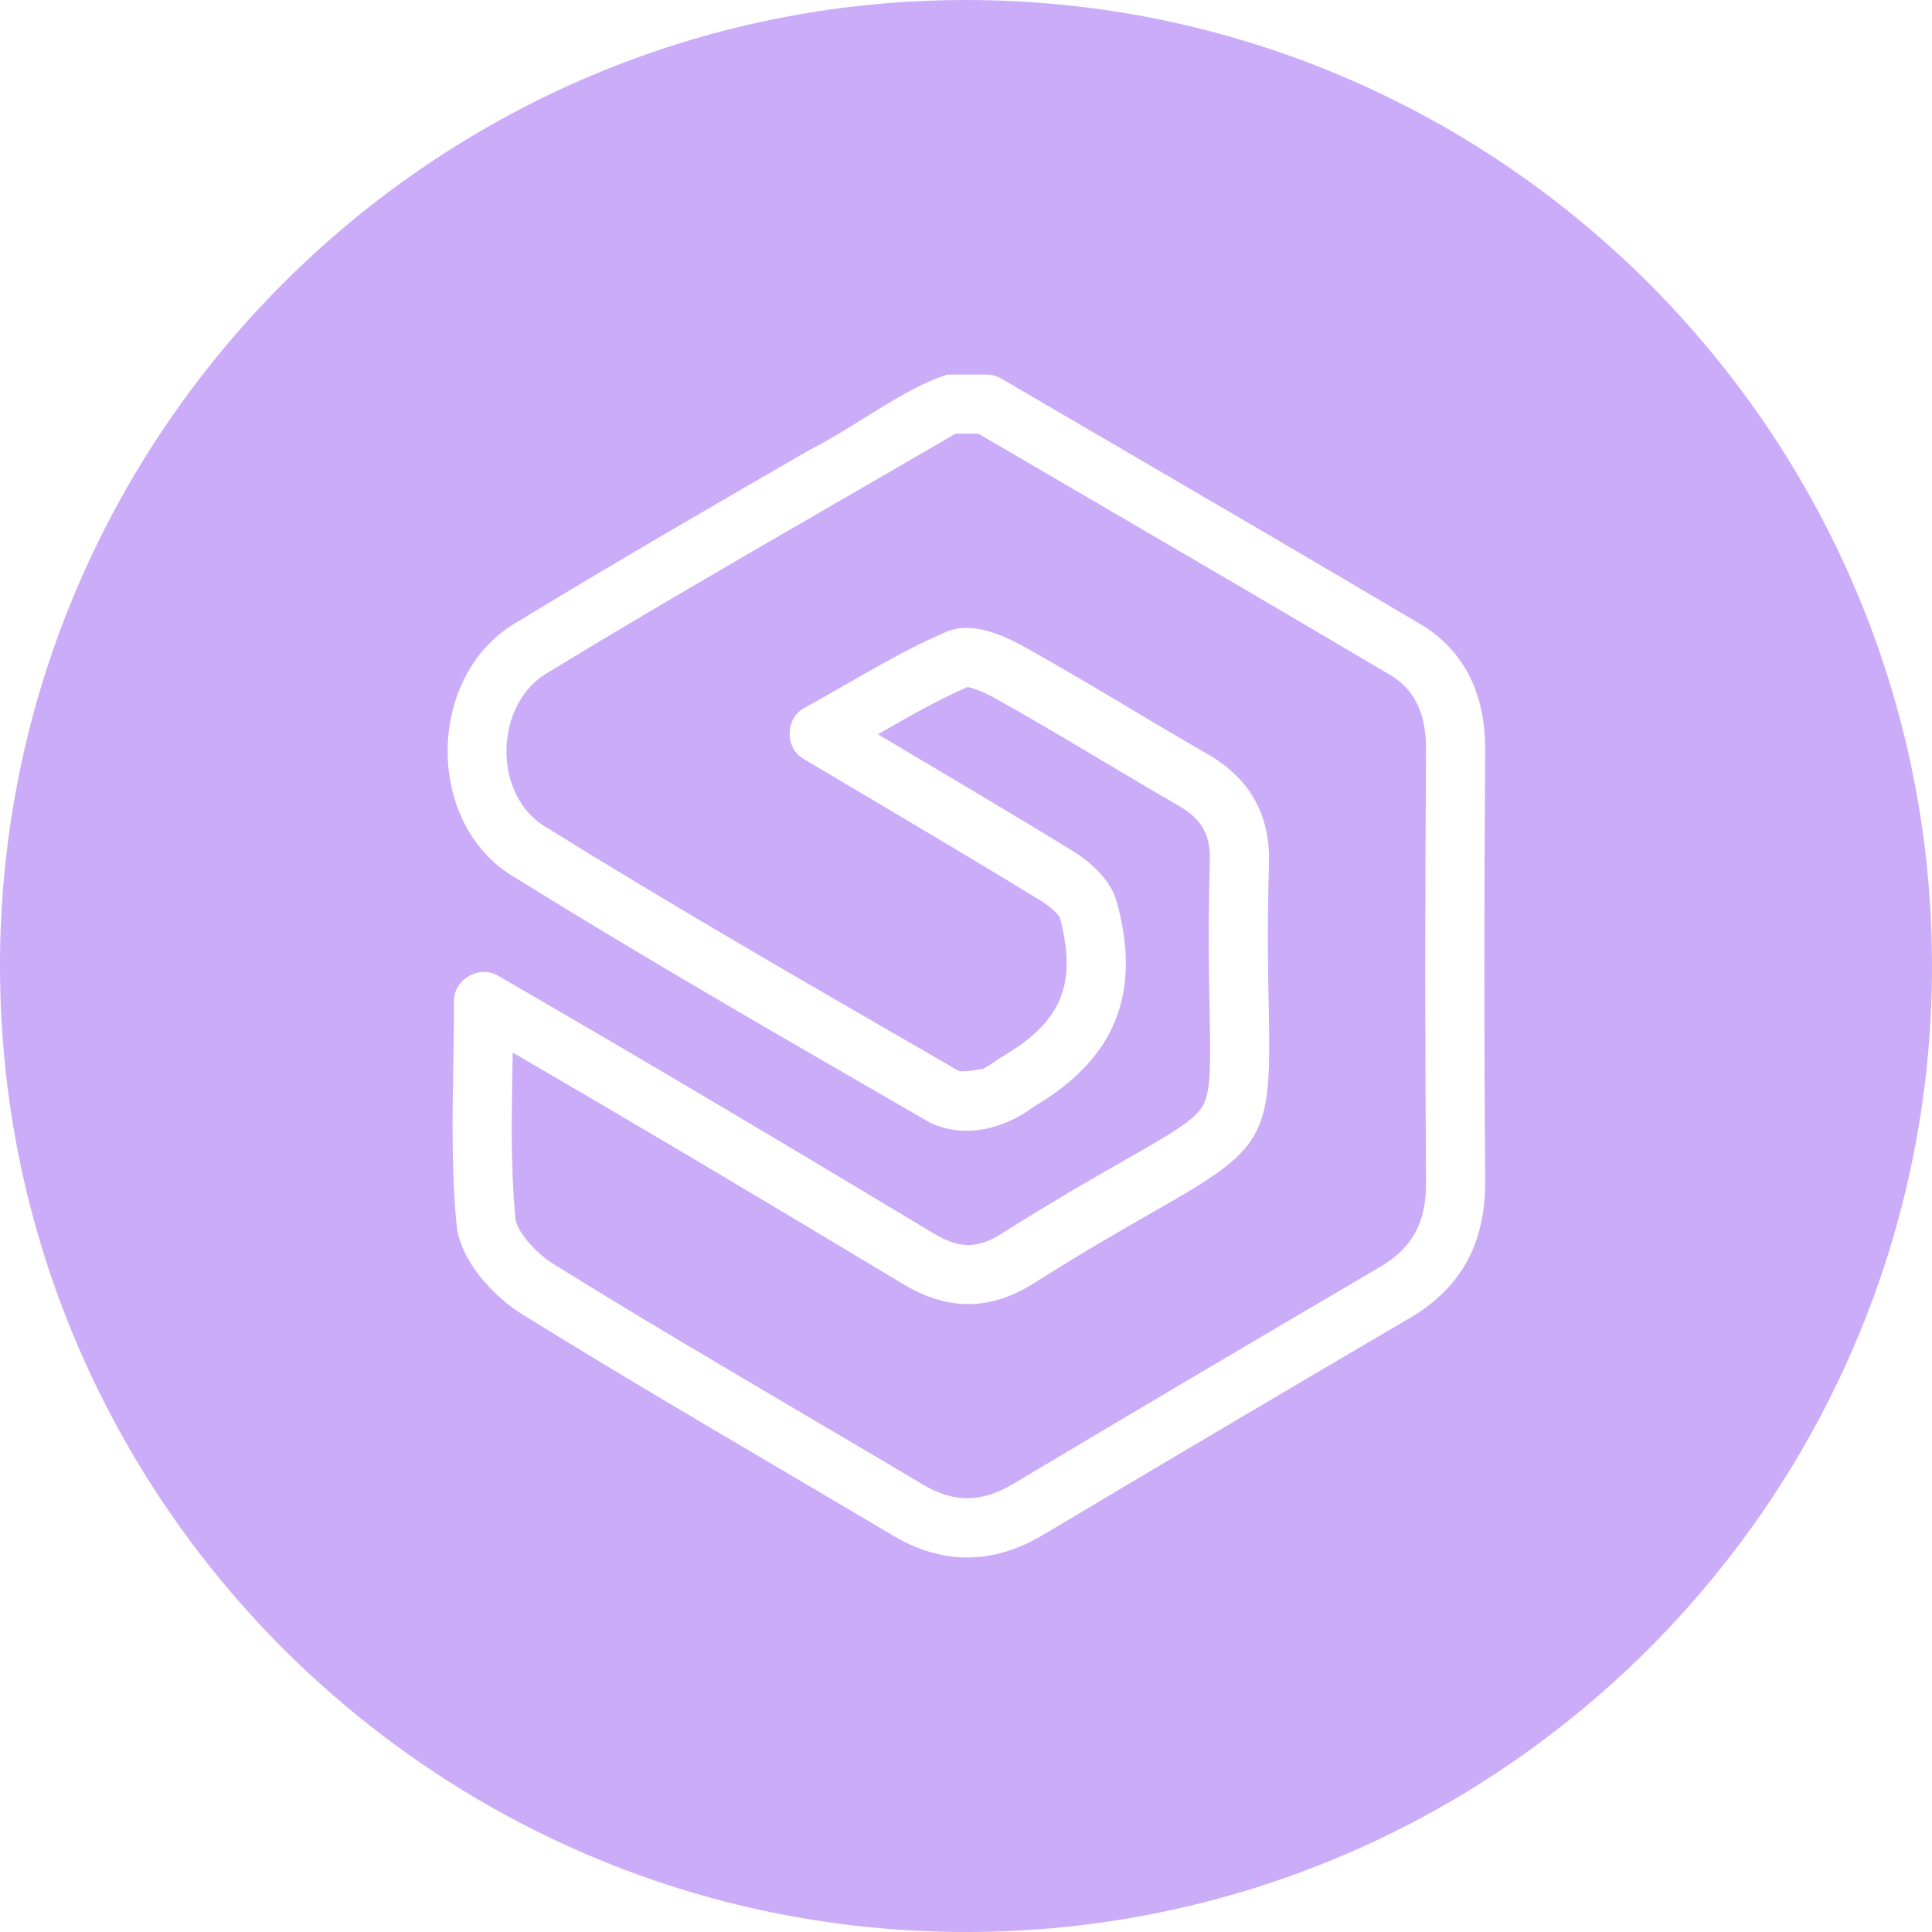 <svg xmlns="http://www.w3.org/2000/svg" xmlns:xlink="http://www.w3.org/1999/xlink" width="500" zoomAndPan="magnify" viewBox="0 0 375 375" height="500" preserveAspectRatio="xMidYMid meet" version="1.0"><defs><g/></defs><g fill="#000000" fill-opacity="1"><g transform="translate(143.718, 49.729)"><g><path d="M 8.656 0 L 6.781 0 L 6.094 -2.078 L 2.641 -2.078 L 1.969 0 L 0.141 0 L 3.25 -9.016 L 5.531 -9.016 Z M 4.281 -7.125 L 3.125 -3.578 L 5.609 -3.578 L 4.438 -7.125 Z M 4.281 -7.125 "/></g></g></g><g fill="#000000" fill-opacity="1"><g transform="translate(152.501, 49.729)"><g><path d="M 3.359 0.125 C 2.816 0.125 2.336 -0.004 1.922 -0.266 C 1.516 -0.523 1.191 -0.914 0.953 -1.438 C 0.723 -1.969 0.609 -2.617 0.609 -3.391 C 0.609 -4.172 0.727 -4.82 0.969 -5.344 C 1.207 -5.875 1.539 -6.27 1.969 -6.531 C 2.395 -6.789 2.891 -6.922 3.453 -6.922 C 3.867 -6.922 4.234 -6.848 4.547 -6.703 C 4.859 -6.555 5.117 -6.332 5.328 -6.031 L 5.469 -6.062 L 5.469 -9.531 L 7.172 -9.531 L 7.172 0 L 5.469 0 L 5.469 -0.875 L 5.328 -0.906 C 5.141 -0.582 4.879 -0.328 4.547 -0.141 C 4.223 0.035 3.828 0.125 3.359 0.125 Z M 3.922 -1.312 C 4.398 -1.312 4.773 -1.484 5.047 -1.828 C 5.328 -2.172 5.469 -2.691 5.469 -3.391 C 5.469 -4.086 5.328 -4.609 5.047 -4.953 C 4.773 -5.305 4.398 -5.484 3.922 -5.484 C 3.41 -5.484 3.023 -5.312 2.766 -4.969 C 2.504 -4.633 2.375 -4.109 2.375 -3.391 C 2.375 -2.68 2.504 -2.156 2.766 -1.812 C 3.023 -1.477 3.41 -1.312 3.922 -1.312 Z M 3.922 -1.312 "/></g></g></g><g fill="#000000" fill-opacity="1"><g transform="translate(160.648, 49.729)"><g><path d="M 3.359 0.125 C 2.816 0.125 2.336 -0.004 1.922 -0.266 C 1.516 -0.523 1.191 -0.914 0.953 -1.438 C 0.723 -1.969 0.609 -2.617 0.609 -3.391 C 0.609 -4.172 0.727 -4.82 0.969 -5.344 C 1.207 -5.875 1.539 -6.27 1.969 -6.531 C 2.395 -6.789 2.891 -6.922 3.453 -6.922 C 3.867 -6.922 4.234 -6.848 4.547 -6.703 C 4.859 -6.555 5.117 -6.332 5.328 -6.031 L 5.469 -6.062 L 5.469 -9.531 L 7.172 -9.531 L 7.172 0 L 5.469 0 L 5.469 -0.875 L 5.328 -0.906 C 5.141 -0.582 4.879 -0.328 4.547 -0.141 C 4.223 0.035 3.828 0.125 3.359 0.125 Z M 3.922 -1.312 C 4.398 -1.312 4.773 -1.484 5.047 -1.828 C 5.328 -2.172 5.469 -2.691 5.469 -3.391 C 5.469 -4.086 5.328 -4.609 5.047 -4.953 C 4.773 -5.305 4.398 -5.484 3.922 -5.484 C 3.41 -5.484 3.023 -5.312 2.766 -4.969 C 2.504 -4.633 2.375 -4.109 2.375 -3.391 C 2.375 -2.68 2.504 -2.156 2.766 -1.812 C 3.023 -1.477 3.41 -1.312 3.922 -1.312 Z M 3.922 -1.312 "/></g></g></g><g fill="#000000" fill-opacity="1"><g transform="translate(168.796, 49.729)"><g/></g></g><g fill="#000000" fill-opacity="1"><g transform="translate(171.773, 49.729)"><g><path d="M 2.656 0.125 C 2.219 0.125 1.836 0.047 1.516 -0.109 C 1.191 -0.266 0.941 -0.5 0.766 -0.812 C 0.598 -1.125 0.516 -1.5 0.516 -1.938 C 0.516 -2.344 0.598 -2.68 0.766 -2.953 C 0.941 -3.223 1.211 -3.445 1.578 -3.625 C 1.941 -3.801 2.414 -3.938 3 -4.031 C 3.406 -4.094 3.711 -4.16 3.922 -4.234 C 4.129 -4.316 4.27 -4.406 4.344 -4.5 C 4.426 -4.602 4.469 -4.727 4.469 -4.875 C 4.469 -5.094 4.391 -5.258 4.234 -5.375 C 4.078 -5.488 3.828 -5.547 3.484 -5.547 C 3.098 -5.547 2.734 -5.461 2.391 -5.297 C 2.055 -5.129 1.766 -4.91 1.516 -4.641 L 1.391 -4.641 L 0.672 -5.719 C 1.016 -6.094 1.438 -6.383 1.938 -6.594 C 2.438 -6.812 2.977 -6.922 3.562 -6.922 C 4.457 -6.922 5.109 -6.727 5.516 -6.344 C 5.922 -5.969 6.125 -5.43 6.125 -4.734 L 6.125 -1.781 C 6.125 -1.469 6.254 -1.312 6.516 -1.312 C 6.617 -1.312 6.723 -1.332 6.828 -1.375 L 6.906 -1.344 L 7.031 -0.156 C 6.938 -0.094 6.805 -0.039 6.641 0 C 6.473 0.031 6.285 0.047 6.078 0.047 C 5.672 0.047 5.352 -0.031 5.125 -0.188 C 4.906 -0.344 4.742 -0.586 4.641 -0.922 L 4.516 -0.938 C 4.18 -0.227 3.562 0.125 2.656 0.125 Z M 3.188 -1.141 C 3.582 -1.141 3.898 -1.27 4.141 -1.531 C 4.379 -1.801 4.5 -2.176 4.5 -2.656 L 4.5 -3.344 L 4.375 -3.359 C 4.27 -3.285 4.133 -3.219 3.969 -3.156 C 3.801 -3.102 3.562 -3.051 3.25 -3 C 2.883 -2.938 2.617 -2.828 2.453 -2.672 C 2.297 -2.523 2.219 -2.316 2.219 -2.047 C 2.219 -1.754 2.301 -1.531 2.469 -1.375 C 2.645 -1.219 2.883 -1.141 3.188 -1.141 Z M 3.188 -1.141 "/></g></g></g><g fill="#000000" fill-opacity="1"><g transform="translate(178.941, 49.729)"><g/></g></g><g fill="#000000" fill-opacity="1"><g transform="translate(181.917, 49.729)"><g><path d="M 0.984 0 L 0.984 -9.531 L 2.688 -9.531 L 2.688 -5.906 L 2.812 -5.891 C 3.039 -6.223 3.316 -6.477 3.641 -6.656 C 3.973 -6.832 4.375 -6.922 4.844 -6.922 C 6.344 -6.922 7.094 -6.07 7.094 -4.375 L 7.094 0 L 5.375 0 L 5.375 -4.156 C 5.375 -4.625 5.281 -4.961 5.094 -5.172 C 4.914 -5.379 4.629 -5.484 4.234 -5.484 C 3.766 -5.484 3.391 -5.32 3.109 -5 C 2.828 -4.688 2.688 -4.191 2.688 -3.516 L 2.688 0 Z M 0.984 0 "/></g></g></g><g fill="#000000" fill-opacity="1"><g transform="translate(189.88, 49.729)"><g><path d="M 6.719 -3.016 L 2.344 -3.016 C 2.395 -2.422 2.562 -1.988 2.844 -1.719 C 3.133 -1.445 3.531 -1.312 4.031 -1.312 C 4.426 -1.312 4.742 -1.383 4.984 -1.531 C 5.223 -1.676 5.414 -1.898 5.562 -2.203 L 5.703 -2.203 L 6.828 -1.469 C 6.609 -1 6.273 -0.613 5.828 -0.312 C 5.379 -0.02 4.781 0.125 4.031 0.125 C 3.332 0.125 2.723 -0.004 2.203 -0.266 C 1.691 -0.535 1.297 -0.93 1.016 -1.453 C 0.742 -1.984 0.609 -2.629 0.609 -3.391 C 0.609 -4.172 0.754 -4.82 1.047 -5.344 C 1.336 -5.875 1.734 -6.27 2.234 -6.531 C 2.734 -6.789 3.289 -6.922 3.906 -6.922 C 4.863 -6.922 5.598 -6.664 6.109 -6.156 C 6.629 -5.656 6.891 -4.91 6.891 -3.922 C 6.891 -3.566 6.875 -3.289 6.844 -3.094 Z M 5.25 -4.125 C 5.238 -4.633 5.117 -5.008 4.891 -5.25 C 4.672 -5.488 4.344 -5.609 3.906 -5.609 C 3.039 -5.609 2.535 -5.113 2.391 -4.125 Z M 5.25 -4.125 "/></g></g></g><g fill="#000000" fill-opacity="1"><g transform="translate(197.27, 49.729)"><g><path d="M 2.656 0.125 C 2.219 0.125 1.836 0.047 1.516 -0.109 C 1.191 -0.266 0.941 -0.5 0.766 -0.812 C 0.598 -1.125 0.516 -1.5 0.516 -1.938 C 0.516 -2.344 0.598 -2.68 0.766 -2.953 C 0.941 -3.223 1.211 -3.445 1.578 -3.625 C 1.941 -3.801 2.414 -3.938 3 -4.031 C 3.406 -4.094 3.711 -4.16 3.922 -4.234 C 4.129 -4.316 4.27 -4.406 4.344 -4.5 C 4.426 -4.602 4.469 -4.727 4.469 -4.875 C 4.469 -5.094 4.391 -5.258 4.234 -5.375 C 4.078 -5.488 3.828 -5.547 3.484 -5.547 C 3.098 -5.547 2.734 -5.461 2.391 -5.297 C 2.055 -5.129 1.766 -4.91 1.516 -4.641 L 1.391 -4.641 L 0.672 -5.719 C 1.016 -6.094 1.438 -6.383 1.938 -6.594 C 2.438 -6.812 2.977 -6.922 3.562 -6.922 C 4.457 -6.922 5.109 -6.727 5.516 -6.344 C 5.922 -5.969 6.125 -5.43 6.125 -4.734 L 6.125 -1.781 C 6.125 -1.469 6.254 -1.312 6.516 -1.312 C 6.617 -1.312 6.723 -1.332 6.828 -1.375 L 6.906 -1.344 L 7.031 -0.156 C 6.938 -0.094 6.805 -0.039 6.641 0 C 6.473 0.031 6.285 0.047 6.078 0.047 C 5.672 0.047 5.352 -0.031 5.125 -0.188 C 4.906 -0.344 4.742 -0.586 4.641 -0.922 L 4.516 -0.938 C 4.18 -0.227 3.562 0.125 2.656 0.125 Z M 3.188 -1.141 C 3.582 -1.141 3.898 -1.27 4.141 -1.531 C 4.379 -1.801 4.5 -2.176 4.5 -2.656 L 4.5 -3.344 L 4.375 -3.359 C 4.27 -3.285 4.133 -3.219 3.969 -3.156 C 3.801 -3.102 3.562 -3.051 3.25 -3 C 2.883 -2.938 2.617 -2.828 2.453 -2.672 C 2.297 -2.523 2.219 -2.316 2.219 -2.047 C 2.219 -1.754 2.301 -1.531 2.469 -1.375 C 2.645 -1.219 2.883 -1.141 3.188 -1.141 Z M 3.188 -1.141 "/></g></g></g><g fill="#000000" fill-opacity="1"><g transform="translate(204.438, 49.729)"><g><path d="M 3.359 0.125 C 2.816 0.125 2.336 -0.004 1.922 -0.266 C 1.516 -0.523 1.191 -0.914 0.953 -1.438 C 0.723 -1.969 0.609 -2.617 0.609 -3.391 C 0.609 -4.172 0.727 -4.82 0.969 -5.344 C 1.207 -5.875 1.539 -6.27 1.969 -6.531 C 2.395 -6.789 2.891 -6.922 3.453 -6.922 C 3.867 -6.922 4.234 -6.848 4.547 -6.703 C 4.859 -6.555 5.117 -6.332 5.328 -6.031 L 5.469 -6.062 L 5.469 -9.531 L 7.172 -9.531 L 7.172 0 L 5.469 0 L 5.469 -0.875 L 5.328 -0.906 C 5.141 -0.582 4.879 -0.328 4.547 -0.141 C 4.223 0.035 3.828 0.125 3.359 0.125 Z M 3.922 -1.312 C 4.398 -1.312 4.773 -1.484 5.047 -1.828 C 5.328 -2.172 5.469 -2.691 5.469 -3.391 C 5.469 -4.086 5.328 -4.609 5.047 -4.953 C 4.773 -5.305 4.398 -5.484 3.922 -5.484 C 3.41 -5.484 3.023 -5.312 2.766 -4.969 C 2.504 -4.633 2.375 -4.109 2.375 -3.391 C 2.375 -2.68 2.504 -2.156 2.766 -1.812 C 3.023 -1.477 3.41 -1.312 3.922 -1.312 Z M 3.922 -1.312 "/></g></g></g><g fill="#000000" fill-opacity="1"><g transform="translate(212.585, 49.729)"><g><path d="M 1.828 -7.609 C 1.523 -7.609 1.273 -7.703 1.078 -7.891 C 0.891 -8.078 0.797 -8.32 0.797 -8.625 C 0.797 -8.914 0.891 -9.148 1.078 -9.328 C 1.273 -9.516 1.523 -9.609 1.828 -9.609 C 2.035 -9.609 2.219 -9.566 2.375 -9.484 C 2.539 -9.398 2.664 -9.281 2.75 -9.125 C 2.844 -8.977 2.891 -8.812 2.891 -8.625 C 2.891 -8.426 2.844 -8.25 2.75 -8.094 C 2.664 -7.945 2.539 -7.828 2.375 -7.734 C 2.219 -7.648 2.035 -7.609 1.828 -7.609 Z M 0.984 0 L 0.984 -6.797 L 2.688 -6.797 L 2.688 0 Z M 0.984 0 "/></g></g></g><g fill="#000000" fill-opacity="1"><g transform="translate(216.246, 49.729)"><g><path d="M 0.984 0 L 0.984 -6.797 L 2.625 -6.797 L 2.625 -5.797 L 2.75 -5.766 C 3.176 -6.535 3.863 -6.922 4.812 -6.922 C 5.594 -6.922 6.164 -6.707 6.531 -6.281 C 6.906 -5.852 7.094 -5.234 7.094 -4.422 L 7.094 0 L 5.375 0 L 5.375 -4.203 C 5.375 -4.66 5.285 -4.988 5.109 -5.188 C 4.93 -5.383 4.641 -5.484 4.234 -5.484 C 3.742 -5.484 3.363 -5.32 3.094 -5 C 2.82 -4.688 2.688 -4.191 2.688 -3.516 L 2.688 0 Z M 0.984 0 "/></g></g></g><g fill="#000000" fill-opacity="1"><g transform="translate(224.209, 49.729)"><g><path d="M 3.531 2.891 C 2.406 2.891 1.57 2.723 1.031 2.391 C 0.5 2.066 0.234 1.609 0.234 1.016 C 0.234 0.66 0.348 0.367 0.578 0.141 C 0.805 -0.086 1.133 -0.242 1.562 -0.328 L 1.562 -0.453 C 1.332 -0.586 1.164 -0.738 1.062 -0.906 C 0.969 -1.082 0.922 -1.285 0.922 -1.516 C 0.922 -2.055 1.273 -2.422 1.984 -2.609 L 1.984 -2.75 C 1.617 -2.957 1.344 -3.211 1.156 -3.516 C 0.969 -3.828 0.875 -4.203 0.875 -4.641 C 0.875 -5.098 0.977 -5.5 1.188 -5.844 C 1.395 -6.188 1.695 -6.453 2.094 -6.641 C 2.5 -6.828 2.984 -6.922 3.547 -6.922 C 4.109 -6.922 4.562 -6.828 4.906 -6.641 C 5.113 -6.941 5.234 -7.289 5.266 -7.688 L 5.391 -7.766 L 6.625 -7.469 C 6.582 -7.145 6.484 -6.867 6.328 -6.641 C 6.18 -6.422 5.945 -6.227 5.625 -6.062 L 5.625 -5.922 C 6.008 -5.586 6.203 -5.117 6.203 -4.516 C 6.203 -4.098 6.098 -3.723 5.891 -3.391 C 5.68 -3.055 5.375 -2.789 4.969 -2.594 C 4.57 -2.406 4.098 -2.312 3.547 -2.312 L 3.281 -2.312 C 3.125 -2.32 3.008 -2.328 2.938 -2.328 C 2.781 -2.328 2.656 -2.285 2.562 -2.203 C 2.477 -2.117 2.438 -2.008 2.438 -1.875 C 2.438 -1.727 2.492 -1.613 2.609 -1.531 C 2.723 -1.457 2.895 -1.414 3.125 -1.406 L 4.641 -1.344 C 6.141 -1.301 6.891 -0.656 6.891 0.594 C 6.891 1.031 6.773 1.422 6.547 1.766 C 6.328 2.109 5.969 2.379 5.469 2.578 C 4.969 2.785 4.32 2.891 3.531 2.891 Z M 3.547 -3.5 C 3.867 -3.5 4.125 -3.594 4.312 -3.781 C 4.5 -3.977 4.594 -4.258 4.594 -4.625 C 4.594 -4.977 4.5 -5.25 4.312 -5.438 C 4.125 -5.633 3.867 -5.734 3.547 -5.734 C 3.211 -5.734 2.953 -5.633 2.766 -5.438 C 2.586 -5.25 2.5 -4.977 2.5 -4.625 C 2.5 -4.258 2.586 -3.977 2.766 -3.781 C 2.953 -3.594 3.211 -3.5 3.547 -3.5 Z M 3.531 1.641 C 4.113 1.641 4.535 1.555 4.797 1.391 C 5.066 1.234 5.203 1.023 5.203 0.766 C 5.203 0.547 5.133 0.383 5 0.281 C 4.863 0.188 4.645 0.133 4.344 0.125 L 3 0.062 C 2.957 0.062 2.914 0.055 2.875 0.047 C 2.832 0.047 2.797 0.047 2.766 0.047 C 2.473 0.047 2.25 0.109 2.094 0.234 C 1.945 0.359 1.875 0.531 1.875 0.75 C 1.875 1.031 2.008 1.25 2.281 1.406 C 2.562 1.562 2.977 1.641 3.531 1.641 Z M 3.531 1.641 "/></g></g></g><path fill="#cbacf9" d="M 187.5 0 C 290.891 0 375 84.109 375 187.5 C 375 290.891 290.891 375 187.5 375 C 84.109 375 0 290.891 0 187.5 C 0 84.109 84.109 0 187.5 0 Z M 187.762 133.371 C 188.258 133.418 189.93 133.734 193.523 135.742 C 205.441 142.414 216.961 149.574 228.746 156.375 C 233.23 158.961 234.938 161.938 234.836 166.996 C 234.457 179.77 234.648 189.391 234.789 196.41 C 234.984 206.312 235.09 211.77 233.469 214.617 C 231.844 217.469 227.094 220.18 218.473 225.094 C 212.652 228.414 204.676 232.961 194.5 239.395 C 189.695 242.434 186.215 242.426 181.188 239.387 C 155.047 223.684 126.738 206.766 96.727 189.426 C 93.082 187.172 87.996 190.113 88.117 194.395 C 88.117 198.609 88.043 202.754 87.98 206.84 C 87.801 217.469 87.633 227.512 88.621 237.723 C 89.293 244.648 95.699 251.582 101.359 255.098 C 125.324 269.965 149.352 283.801 173.355 298.066 C 178.109 300.891 182.91 302.305 187.734 302.305 C 192.637 302.305 197.555 300.84 202.465 297.918 C 225.027 284.461 248.32 270.684 273.676 255.805 C 283.594 249.984 288.363 241.301 288.27 229.25 C 288.055 202.484 288.055 175.16 288.266 145.711 C 288.344 134.402 284.074 126.117 275.582 121.082 C 255.723 109.316 235.789 97.68 215.859 86.043 L 194.359 73.488 C 193.484 72.977 192.488 72.703 191.469 72.703 C 191.469 72.703 183.895 72.703 183.895 72.703 C 175.664 75.223 165.523 83.148 157.289 87.242 C 138.629 98.031 119.332 109.191 100.578 120.617 C 82.645 130.668 82.176 160.07 100.043 170.379 C 124.082 185.316 148.953 199.672 173 213.559 C 173 213.559 180.48 217.883 180.48 217.883 C 187.617 221.285 195.359 218.801 200.672 214.789 C 216.469 205.488 221.594 192.887 216.793 175.141 C 215.461 170.23 210.797 166.758 208.129 165.117 C 196.098 157.727 183.207 150.141 170.398 142.523 C 176.645 138.941 182.082 135.836 187.762 133.371 Z M 205.727 178.168 C 205.57 177.742 204.449 176.328 202.133 174.898 C 191.406 168.32 180.441 161.82 168.836 154.938 L 156.035 147.34 C 152.281 145.266 152.359 139.34 156.191 137.383 C 165.383 132.32 174.289 126.656 183.598 122.668 C 187.488 120.996 192.43 121.969 199.133 125.723 C 211.16 132.457 222.637 139.594 234.484 146.43 C 242.523 151.062 246.504 158.062 246.312 167.281 C 245.941 179.824 246.129 189.281 246.27 196.184 C 246.758 220.961 245.723 222.773 224.16 235.062 C 218.121 238.508 210.598 242.797 200.645 249.094 C 192.223 254.43 183.918 254.449 175.27 249.219 C 151.676 235.039 126.297 219.867 99.512 204.301 C 99.34 215.336 99.043 226.262 100.059 236.617 C 100.258 238.664 103.516 242.918 107.426 245.344 C 124.145 255.723 141.406 265.887 158.102 275.719 C 165.152 279.867 172.203 284.02 179.234 288.203 C 185.16 291.719 190.516 291.684 196.594 288.062 C 219.176 274.59 242.496 260.797 267.879 245.902 C 274.191 242.195 276.859 237.242 276.801 229.34 C 276.586 202.516 276.586 175.133 276.797 145.625 C 276.863 136.266 272.801 132.773 269.738 130.961 C 249.898 119.203 229.988 107.582 210.078 95.957 L 189.914 84.184 L 185.449 84.184 C 177.992 88.535 170.516 92.859 163.039 97.18 C 144.438 107.938 125.191 119.066 106.551 130.422 C 95.859 136.387 95.402 154.473 106.109 160.629 C 129.988 175.469 154.777 189.781 178.746 203.621 L 186.062 207.859 C 186.988 208.156 189.934 207.594 190.867 207.418 C 191.953 206.918 193.664 205.582 194.852 204.902 C 206.09 198.281 209.137 190.781 205.727 178.168 Z M 205.727 178.168 " fill-opacity="1" fill-rule="nonzero"/></svg>
